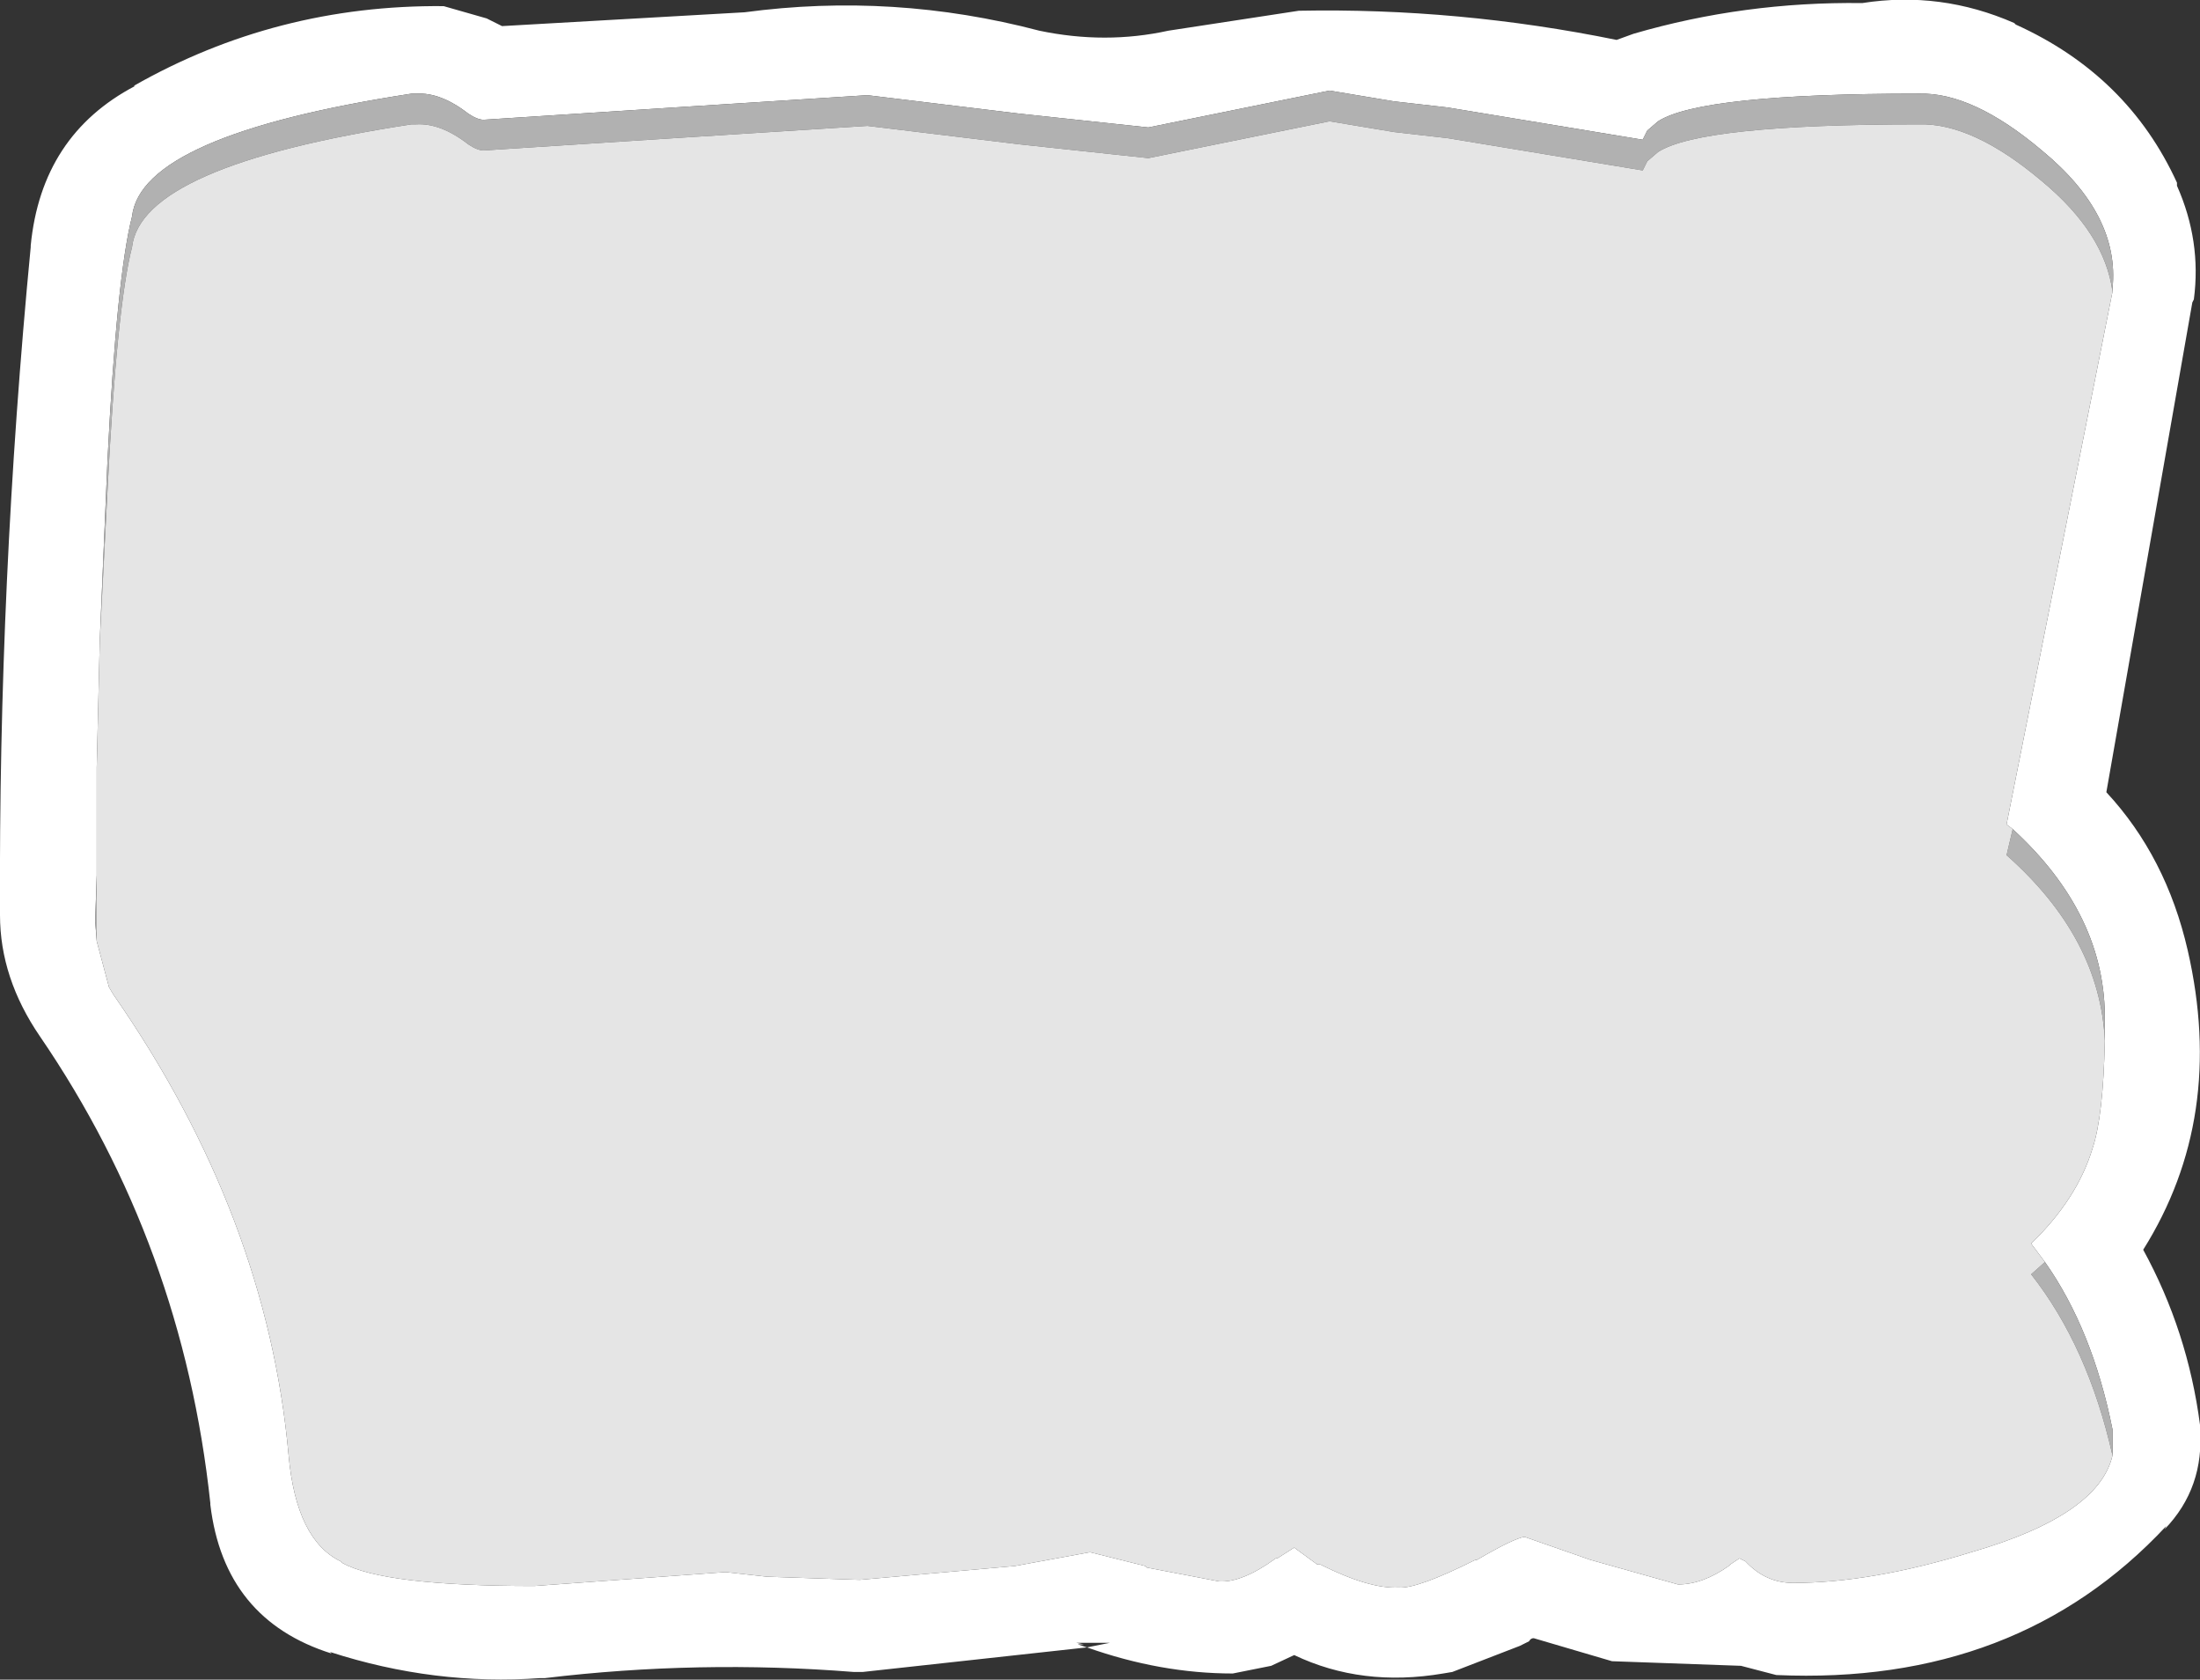 <?xml version="1.0" encoding="UTF-8" standalone="no"?>
<svg xmlns:ffdec="https://www.free-decompiler.com/flash" xmlns:xlink="http://www.w3.org/1999/xlink" ffdec:objectType="shape" height="54.7px" width="71.65px" xmlns="http://www.w3.org/2000/svg">
  <rect width="100%" height="100%" fill="#333333" stroke="none"/>
  <g transform="matrix(1.0, 0.0, 0.0, 1.0, 35.8, 27.35)">
    <path d="M-0.4 26.3 L0.35 26.15 -0.75 26.15 -0.5 26.2 -0.7 26.2 -0.4 26.3 -7.7 27.1 -8.0 27.1 Q-13.05 26.7 -18.05 27.3 L-18.2 27.3 Q-21.65 27.55 -25.05 26.45 L-25.0 26.5 Q-28.5 25.4 -28.95 21.65 L-28.95 21.6 Q-29.85 13.2 -34.5 6.4 -35.8 4.5 -35.8 2.45 L-35.8 2.4 Q-35.85 -8.4 -34.8 -19.3 L-34.8 -19.35 Q-34.45 -22.95 -31.4 -24.55 L-31.45 -24.55 Q-26.8 -27.2 -21.35 -27.15 L-19.95 -26.75 -19.45 -26.5 -11.55 -26.95 Q-6.7 -27.6 -1.95 -26.35 0.2 -25.9 2.25 -26.35 L6.5 -27.0 Q11.7 -27.1 16.85 -26.05 L17.4 -26.25 Q21.0 -27.3 24.85 -27.25 27.4 -27.65 29.8 -26.6 L29.85 -26.55 Q33.5 -24.9 35.1 -21.4 L35.1 -21.3 Q35.9 -19.5 35.65 -17.6 L35.6 -17.5 32.8 -1.55 Q34.75 0.55 35.45 3.6 36.7 9.05 34.0 13.35 35.45 16.0 35.85 19.05 L35.85 19.15 Q36.0 21.1 34.7 22.45 L34.75 22.35 Q29.9 27.55 22.05 27.2 L20.9 26.9 16.7 26.75 14.15 26.0 Q14.05 26.0 14.0 26.1 L13.7 26.25 11.5 27.1 11.2 27.15 Q8.55 27.6 6.35 26.55 L5.6 26.9 4.35 27.15 Q2.0 27.15 -0.4 26.3 M33.0 -17.85 L33.0 -17.95 Q33.25 -20.35 30.7 -22.45 28.45 -24.35 26.7 -24.3 19.6 -24.3 18.2 -23.4 L17.85 -23.1 17.7 -22.8 11.35 -23.85 9.6 -24.05 7.5 -24.4 1.6 -23.2 -2.6 -23.65 -7.55 -24.25 -13.85 -23.85 -20.05 -23.45 Q-20.25 -23.45 -20.55 -23.65 -21.45 -24.35 -22.25 -24.3 L-22.4 -24.3 Q-31.2 -22.95 -31.5 -20.3 -32.0 -18.35 -32.3 -12.35 L-32.55 -6.5 -32.65 -2.35 -32.65 -1.35 -32.65 1.15 -32.7 2.65 -32.65 3.3 -32.25 4.8 -32.1 5.05 Q-27.1 12.25 -26.4 20.05 -26.15 22.8 -24.7 23.5 L-24.65 23.55 Q-23.3 24.3 -18.4 24.3 L-12.2 23.85 -12.15 23.85 -10.8 24.0 -10.75 24.0 -7.8 24.1 -2.75 23.65 -0.3 23.2 1.5 23.65 1.55 23.7 3.9 24.15 Q4.65 24.2 5.75 23.4 L5.8 23.4 6.35 23.05 7.1 23.6 7.2 23.6 Q8.8 24.4 9.75 24.35 10.35 24.4 12.25 23.45 L12.3 23.45 Q13.5 22.75 13.85 22.7 L16.0 23.45 18.85 24.25 Q19.65 24.25 20.5 23.65 L20.55 23.6 20.85 23.4 21.05 23.5 Q21.7 24.2 22.6 24.2 25.15 24.2 28.4 23.2 32.55 22.0 33.0 20.05 L33.0 19.4 33.0 19.2 Q32.35 15.95 30.8 13.75 L30.35 13.15 Q31.85 11.7 32.35 10.05 32.7 9.0 32.75 6.55 L32.75 5.9 Q32.8 2.45 29.75 -0.35 L29.55 -0.5 33.0 -17.85" fill="#ffffff" fill-rule="evenodd" stroke="none"/>
    <path d="M-32.55 -6.5 L-32.3 -12.35 Q-32.0 -18.35 -31.5 -20.3 -31.2 -22.95 -22.4 -24.3 L-22.25 -24.3 Q-21.45 -24.35 -20.55 -23.65 -20.25 -23.45 -20.05 -23.45 L-13.85 -23.85 -7.55 -24.25 -2.6 -23.65 1.6 -23.2 7.5 -24.4 9.6 -24.05 11.35 -23.85 17.7 -22.8 17.85 -23.1 18.2 -23.4 Q19.6 -24.3 26.7 -24.3 28.45 -24.35 30.7 -22.45 33.25 -20.35 33.0 -17.95 L33.0 -17.85 Q32.75 -19.75 30.7 -21.45 28.45 -23.35 26.7 -23.3 19.6 -23.3 18.2 -22.4 L17.85 -22.1 17.7 -21.8 11.35 -22.85 9.6 -23.05 7.5 -23.4 1.6 -22.2 -2.6 -22.65 -7.55 -23.25 -13.85 -22.85 -20.05 -22.45 Q-20.25 -22.45 -20.55 -22.65 -21.45 -23.35 -22.25 -23.3 L-22.4 -23.3 Q-31.2 -21.95 -31.5 -19.3 -32.0 -17.35 -32.3 -11.35 L-32.55 -6.5 M29.75 -0.35 Q32.8 2.45 32.75 5.9 L32.75 6.55 Q32.6 3.2 29.55 0.5 L29.75 -0.35 M30.8 13.75 Q32.35 15.95 33.0 19.2 L33.0 19.4 33.0 20.05 Q32.2 16.5 30.35 14.15 L30.8 13.75 M-32.65 3.3 L-32.7 2.65 -32.65 1.15 -32.65 3.3" fill="#b1b1b1" fill-rule="evenodd" stroke="none"/>
    <path d="M-32.55 -6.5 L-32.3 -11.35 Q-32.0 -17.35 -31.5 -19.3 -31.2 -21.95 -22.4 -23.3 L-22.25 -23.3 Q-21.45 -23.35 -20.55 -22.65 -20.25 -22.45 -20.05 -22.45 L-13.85 -22.85 -7.55 -23.25 -2.6 -22.65 1.6 -22.2 7.5 -23.4 9.6 -23.05 11.35 -22.85 17.7 -21.8 17.85 -22.1 18.2 -22.4 Q19.6 -23.3 26.7 -23.3 28.45 -23.35 30.7 -21.45 32.75 -19.75 33.0 -17.85 L29.55 -0.5 29.75 -0.35 29.55 0.5 Q32.6 3.2 32.75 6.55 32.7 9.0 32.35 10.05 31.85 11.7 30.35 13.15 L30.8 13.75 30.35 14.15 Q32.2 16.5 33.0 20.05 32.55 22.0 28.4 23.2 25.15 24.2 22.6 24.2 21.7 24.2 21.05 23.5 L20.85 23.4 20.55 23.6 20.5 23.65 Q19.65 24.25 18.85 24.25 L16.0 23.45 13.85 22.7 Q13.5 22.75 12.3 23.45 L12.25 23.45 Q10.35 24.4 9.75 24.35 8.8 24.4 7.2 23.6 L7.1 23.6 6.35 23.05 5.8 23.4 5.75 23.4 Q4.65 24.2 3.9 24.15 L1.55 23.7 1.5 23.65 -0.3 23.2 -2.75 23.65 -7.8 24.1 -10.75 24.0 -10.8 24.0 -12.15 23.85 -12.2 23.85 -18.4 24.3 Q-23.3 24.3 -24.65 23.55 L-24.7 23.5 Q-26.15 22.8 -26.4 20.05 -27.1 12.25 -32.1 5.05 L-32.25 4.8 -32.65 3.3 -32.65 1.15 -32.65 -1.35 -32.65 -2.35 -32.55 -6.5" fill="#e5e5e5" fill-rule="evenodd" stroke="none"/>
  </g>
</svg>
